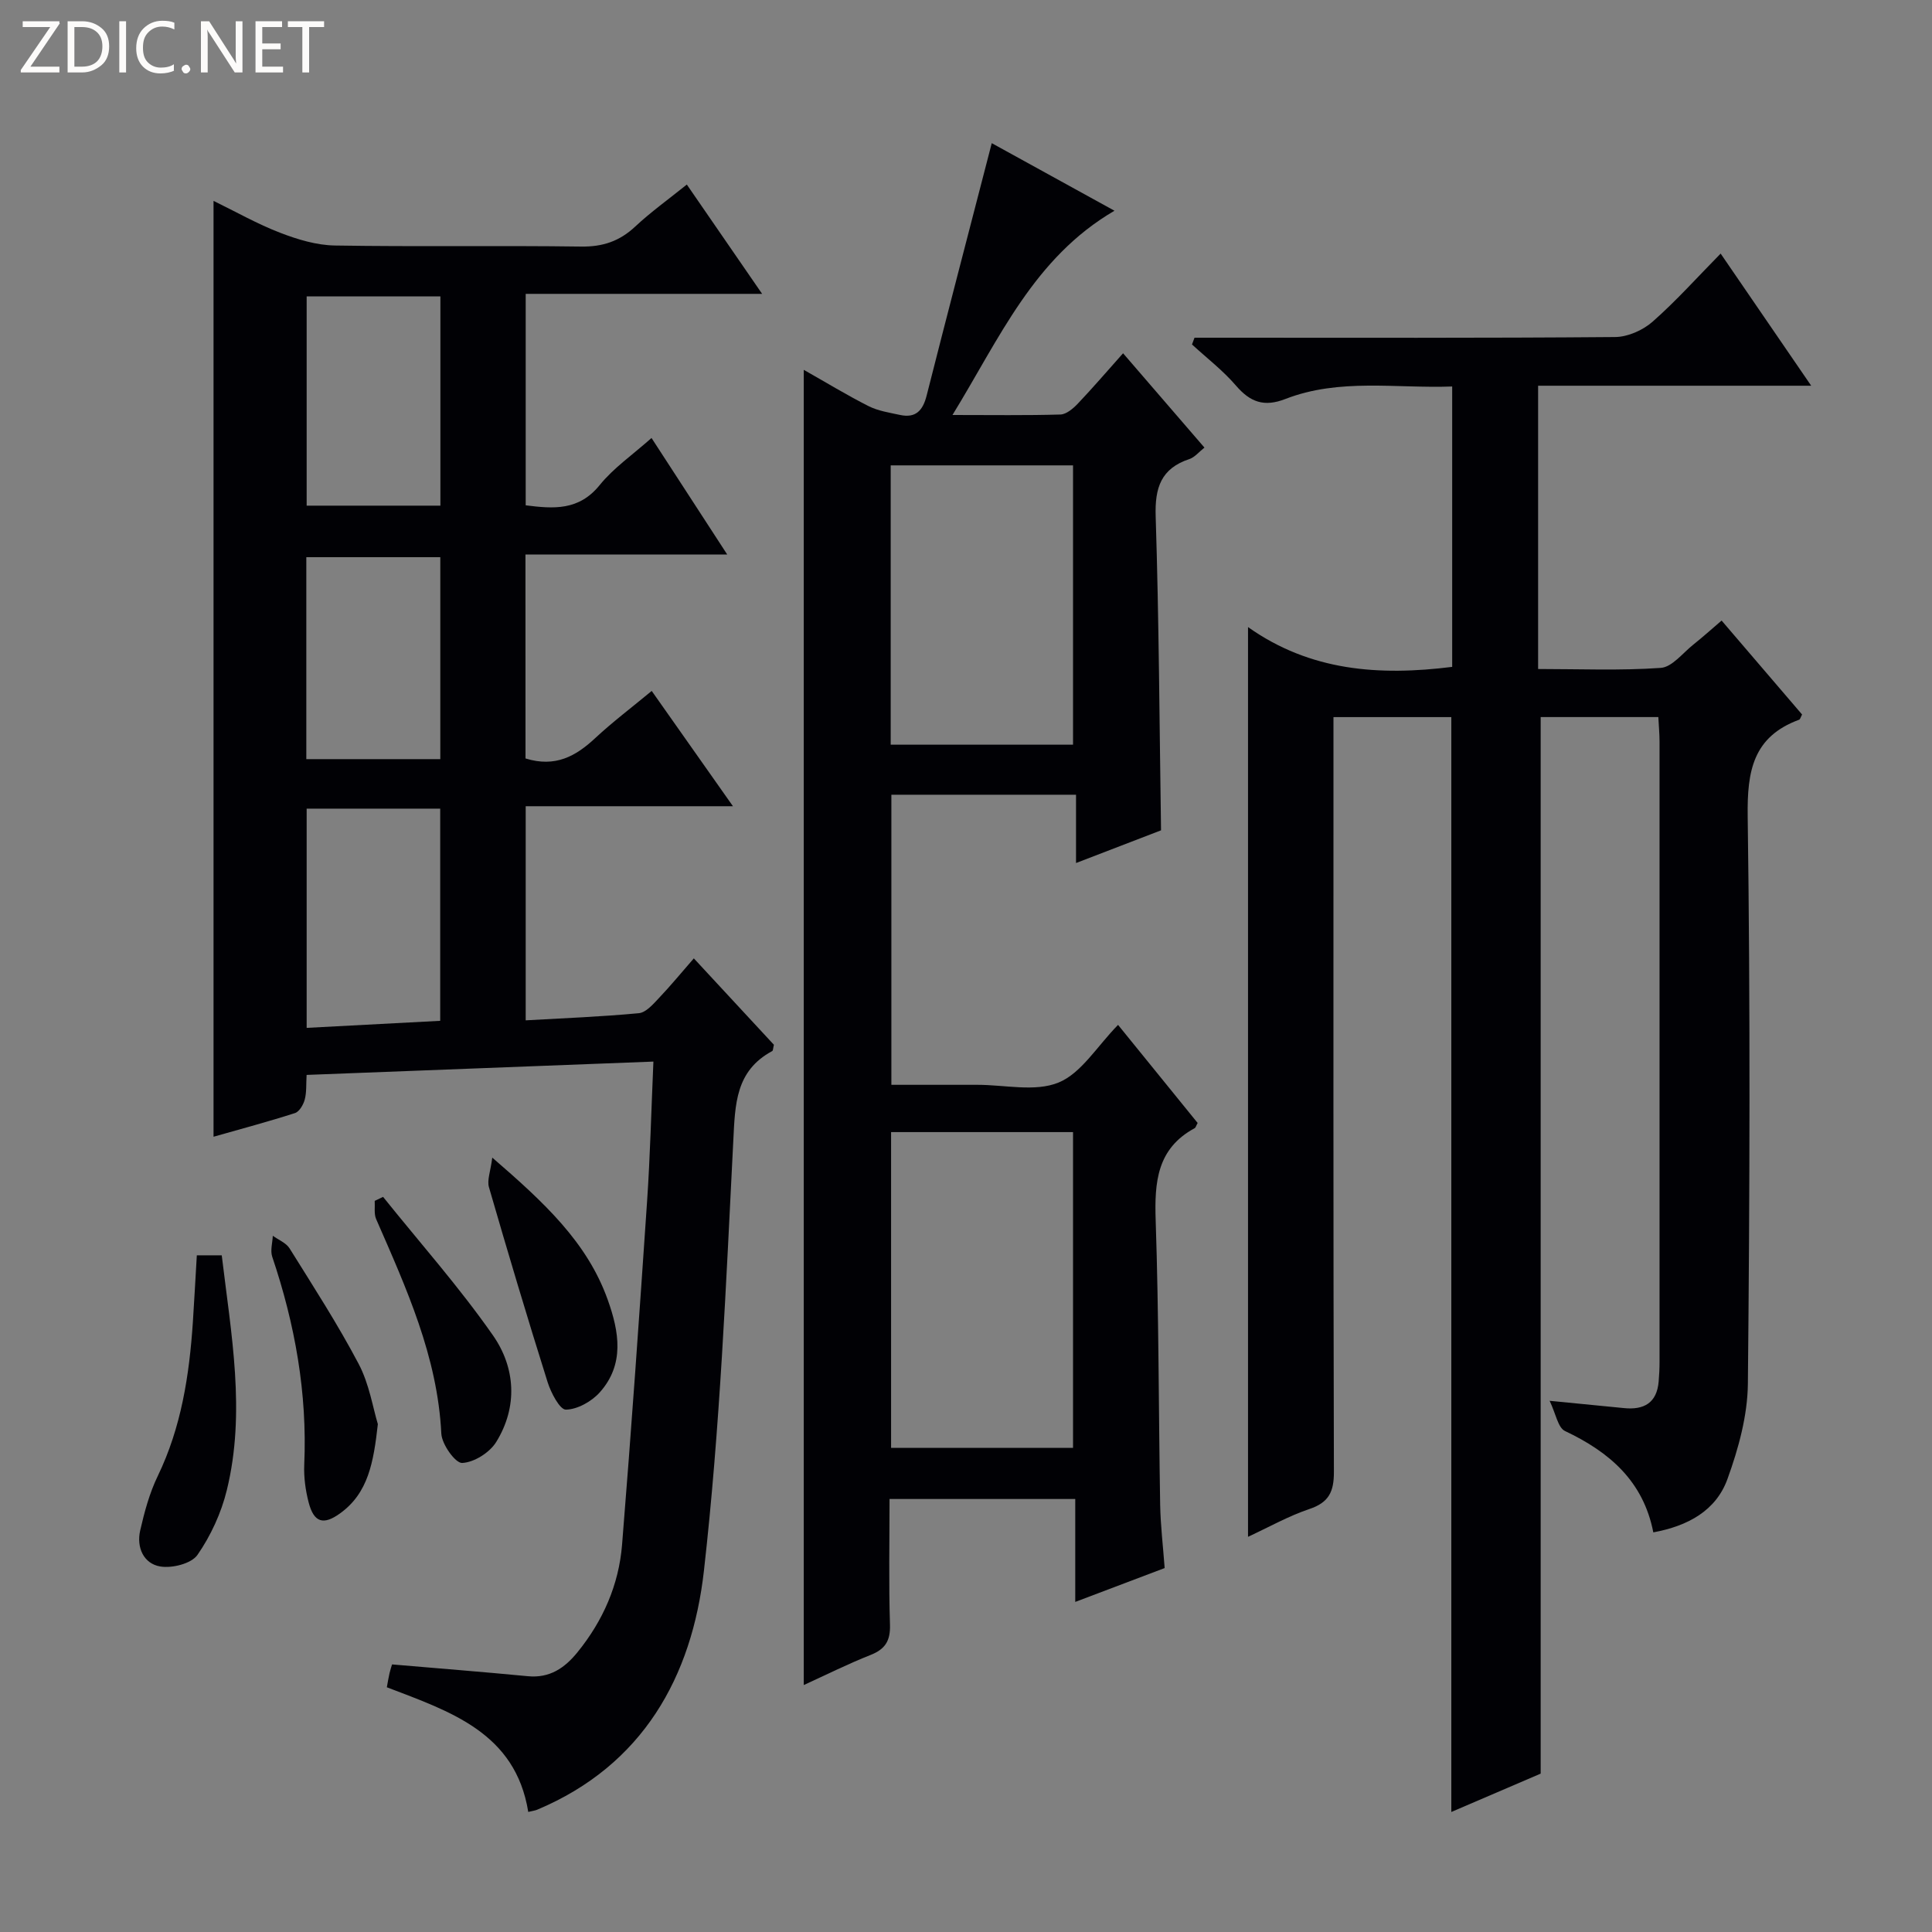 <svg enable-background="new 0 0 400 400" viewBox="0 0 400 400" xmlns="http://www.w3.org/2000/svg"><rect x="0" y="0" width="400" height="400" fill="#808080" stroke="none"/><g fill="#fcfbfa"><path d="m12.4 4.8-6.1 9h6v1.2h-8v-.5l6.1-8.9h-5.7v-1.2h7.6v.4z"/><path d="m14 15v-10.6h3c1.6 0 2.9.5 4 1.4s1.6 2.2 1.6 3.8-.5 3-1.6 3.9-2.4 1.5-4 1.5zm1.4-9.4v8.2h1.6c1.3 0 2.4-.4 3.1-1.1s1.1-1.8 1.1-3.1-.4-2.3-1.2-3-1.8-1-3.1-1z"/><path d="m26.1 4.4v10.6h-1.4v-10.6z"/><path d="m36.1 14.6c-.8.4-1.8.6-2.9.6-1.5 0-2.7-.5-3.6-1.4s-1.4-2.2-1.4-3.8c0-1.7.5-3.1 1.5-4.1s2.3-1.6 3.9-1.6c1 0 1.8.1 2.5.4v1.4c-.8-.4-1.6-.6-2.5-.6-1.2 0-2.1.4-2.9 1.2s-1.1 1.8-1.1 3.2c0 1.3.3 2.3 1 3s1.6 1.1 2.7 1.1c1 0 2-.2 2.7-.7v1.3z"/><path d="m37.6 14.3c0-.2.1-.5.3-.6s.4-.3.6-.3c.3 0 .5.1.6.3s.3.4.3.6-.1.4-.3.6-.4.3-.6.3c-.3 0-.5-.1-.6-.3s-.3-.4-.3-.6z"/><path d="m50.2 15h-1.6l-5.3-8.2c-.2-.2-.3-.5-.4-.7 0 .2.1.7.1 1.5v7.4h-1.4v-10.6h1.7l5.2 8.1c.2.4.4.6.4.7 0-.3-.1-.8-.1-1.5v-7.3h1.4z"/><path d="m58.6 15h-5.7v-10.6h5.5v1.2h-4.1v3.4h3.8v1.2h-3.8v3.6h4.3z"/><path d="m67.1 5.6h-3.1v9.4h-1.4v-9.4h-3v-1.2h7.5z"/></g><path d="m342.3 317.26c-2.07-10.62-9.1-16.64-18.28-20.98-1.47-.69-1.9-3.59-3.19-6.26 6.21.61 10.8 1.05 15.39 1.51 4.14.42 6.82-1.06 7.19-5.52.11-1.32.18-2.66.18-3.99.01-42.83.01-85.65 0-128.48 0-1.63-.16-3.25-.25-5.08-8.45 0-16.51 0-24.36 0v218.75c-5.47 2.35-11.81 5.07-18.5 7.94 0-75.76 0-151.07 0-226.68-7.8 0-15.72 0-24.4 0v5.81c0 50.16-.05 100.32.09 150.48.01 4.1-1.05 6.31-5.06 7.66-4.34 1.46-8.4 3.76-12.72 5.76 0-62.73 0-124.93 0-188.35 12.9 9.14 27.18 10.13 42.27 8.24 0-19.13 0-38.33 0-58.05-11.62.43-23.32-1.77-34.52 2.58-4.41 1.72-7.29.68-10.25-2.77-2.69-3.13-6.04-5.7-9.1-8.51.17-.47.35-.93.52-1.4h5.09c27.33 0 54.66.09 81.99-.14 2.62-.02 5.73-1.4 7.73-3.15 4.86-4.27 9.2-9.13 14.12-14.13 6.26 9.14 12.22 17.83 18.75 27.36-19.31 0-37.8 0-56.54 0v58.65c8.52 0 16.99.36 25.39-.23 2.35-.16 4.54-3.07 6.73-4.81 1.94-1.54 3.77-3.2 5.87-4.99 5.73 6.69 11.23 13.11 16.66 19.45-.3.57-.39 1-.61 1.08-9.54 3.51-10.78 10.61-10.65 19.99.55 39.15.43 78.32.04 117.48-.07 6.62-1.95 13.45-4.23 19.74-2.36 6.53-8.17 9.72-15.35 11.04z" fill="#010105"/><path d="m108.8 157.03c6.17 1.91 10.41-.46 14.42-4.2 3.61-3.36 7.57-6.35 11.71-9.78 5.61 7.96 10.92 15.51 16.82 23.87-14.78 0-28.64 0-42.91 0v44.33c7.93-.45 15.7-.75 23.43-1.48 1.48-.14 2.96-1.87 4.16-3.14 2.4-2.52 4.61-5.22 7.22-8.21 5.71 6.17 11.21 12.1 16.58 17.89-.18.7-.16 1.19-.35 1.3-7.61 4.1-7.68 10.98-8.06 18.6-1.51 29.7-2.74 59.49-6.08 89.01-2.48 21.91-12.61 40.25-34.52 49.46-.45.19-.95.24-1.85.46-2.66-16.44-16.16-20.78-29.28-25.81.2-1.07.35-2.01.56-2.93.18-.77.44-1.52.52-1.8 9.64.83 18.88 1.55 28.11 2.44 4.52.44 7.63-1.69 10.28-4.96 5.28-6.5 8.56-13.96 9.23-22.24 1.92-23.68 3.57-47.38 5.18-71.09.63-9.28.86-18.6 1.31-28.96-24.1.92-47.74 1.83-71.8 2.76-.12 1.93.02 3.59-.39 5.11-.28 1.06-1.12 2.5-2.02 2.79-5.5 1.77-11.09 3.26-16.86 4.9 0-64.67 0-128.85 0-193.76 4.68 2.28 9.1 4.8 13.79 6.6 3.6 1.39 7.53 2.58 11.34 2.64 16.99.28 33.99-.02 50.98.22 4.48.06 7.95-1.11 11.18-4.13 3.24-3.03 6.88-5.64 10.7-8.71 5.23 7.59 10.18 14.77 15.59 22.63-16.72 0-32.62 0-48.95 0v43.78c5.74.73 11 1.15 15.31-4.18 2.89-3.57 6.84-6.29 10.74-9.76 5.13 7.9 10.16 15.64 15.67 24.12-14.33 0-27.86 0-41.77 0 .01 14.35.01 28.23.01 42.23zm-45.31 10.39v45.39c9.51-.5 18.67-.98 27.65-1.46 0-15.11 0-29.5 0-43.93-9.4 0-18.34 0-27.65 0zm27.69-62.73c0-14.69 0-29.06 0-43.33-9.49 0-18.57 0-27.69 0v43.33zm-27.76 52.48h27.74c0-14.26 0-28.09 0-41.81-9.5 0-18.55 0-27.74 0z" fill="#010105"/><path d="m241.13 324.65c-6.07 2.3-11.89 4.5-18.51 7.01 0-7.56 0-14.3 0-21.31-13.01 0-25.41 0-38.45 0 0 8.79-.18 17.4.09 26 .11 3.38-.99 5.1-4.06 6.31-4.61 1.82-9.06 4.05-13.79 6.21 0-90.75 0-181.18 0-272.3 4.58 2.59 8.91 5.23 13.41 7.51 1.98 1 4.31 1.35 6.52 1.83 3.26.7 4.73-.92 5.51-4.01 4.23-16.7 8.6-33.37 12.91-50.05.12-.48.25-.96.57-2.21 8.39 4.62 16.57 9.12 25.41 13.99-16.72 9.76-23.76 26.36-33.54 42.29 8.19 0 15.27.11 22.35-.1 1.23-.04 2.63-1.23 3.59-2.24 3.09-3.25 6.01-6.66 9.38-10.44 5.6 6.5 11.08 12.84 16.85 19.53-1.15.9-2.02 2.01-3.12 2.37-5.86 1.95-7.17 5.91-6.98 11.85.68 21.43.78 42.89 1.11 65.02-5.12 1.97-10.92 4.2-17.6 6.77 0-5.09 0-9.45 0-14.14-13.09 0-25.48 0-38.23 0v60.06h16.8 1c5.66-.01 11.96 1.52 16.81-.47 4.71-1.93 7.93-7.46 12.32-11.94 5.39 6.65 10.96 13.51 16.48 20.31-.31.54-.39.96-.64 1.09-7.78 4.22-8.31 11.14-8.05 19.06.66 19.63.6 39.28.93 58.92.08 4.29.6 8.57.93 13.08zm-56.64-90.26v65.37h37.67c0-21.92 0-43.6 0-65.37-12.69 0-24.96 0-37.67 0zm-.08-80.21h37.75c0-19.59 0-38.76 0-57.83-12.82 0-25.21 0-37.75 0z" fill="#010105"/><path d="m40.75 259.9h5.16c1.95 16.34 5.01 32.45 1.05 48.62-1.15 4.72-3.32 9.43-6.08 13.41-1.25 1.8-5.25 2.81-7.71 2.39-3.45-.58-4.94-3.96-4.15-7.43.88-3.85 1.93-7.76 3.64-11.29 4.88-10.1 6.53-20.85 7.27-31.85.29-4.47.53-8.94.82-13.85z" fill="#010105"/><path d="m101.92 239.67c10.74 9.29 19.64 17.51 23.9 29.42 2.38 6.65 3.54 13.39-1.66 19.2-1.69 1.88-4.61 3.52-7 3.56-1.25.02-3.09-3.49-3.78-5.68-4.22-13.41-8.24-26.87-12.15-40.38-.42-1.46.33-3.26.69-6.12z" fill="#010105"/><path d="m78.23 294.85c-.89 7.91-1.98 14.28-7.84 18.49-3.44 2.48-5.4 1.88-6.48-2.25-.66-2.53-1.03-5.24-.92-7.84.65-14.81-1.91-29.08-6.63-43.06-.43-1.29.06-2.89.12-4.34 1.18.86 2.75 1.47 3.47 2.61 4.92 7.89 9.98 15.71 14.31 23.93 2.19 4.15 2.94 9.07 3.97 12.46z" fill="#010105"/><path d="m79.31 247.8c7.64 9.52 15.78 18.68 22.75 28.67 4.67 6.69 5.18 14.78.68 22.07-1.35 2.2-4.59 4.24-7.06 4.35-1.4.06-4.2-3.85-4.31-6.08-.79-15.99-7.26-30.13-13.49-44.4-.48-1.1-.22-2.52-.3-3.78.58-.28 1.15-.55 1.73-.83z" fill="#010105"/></svg>